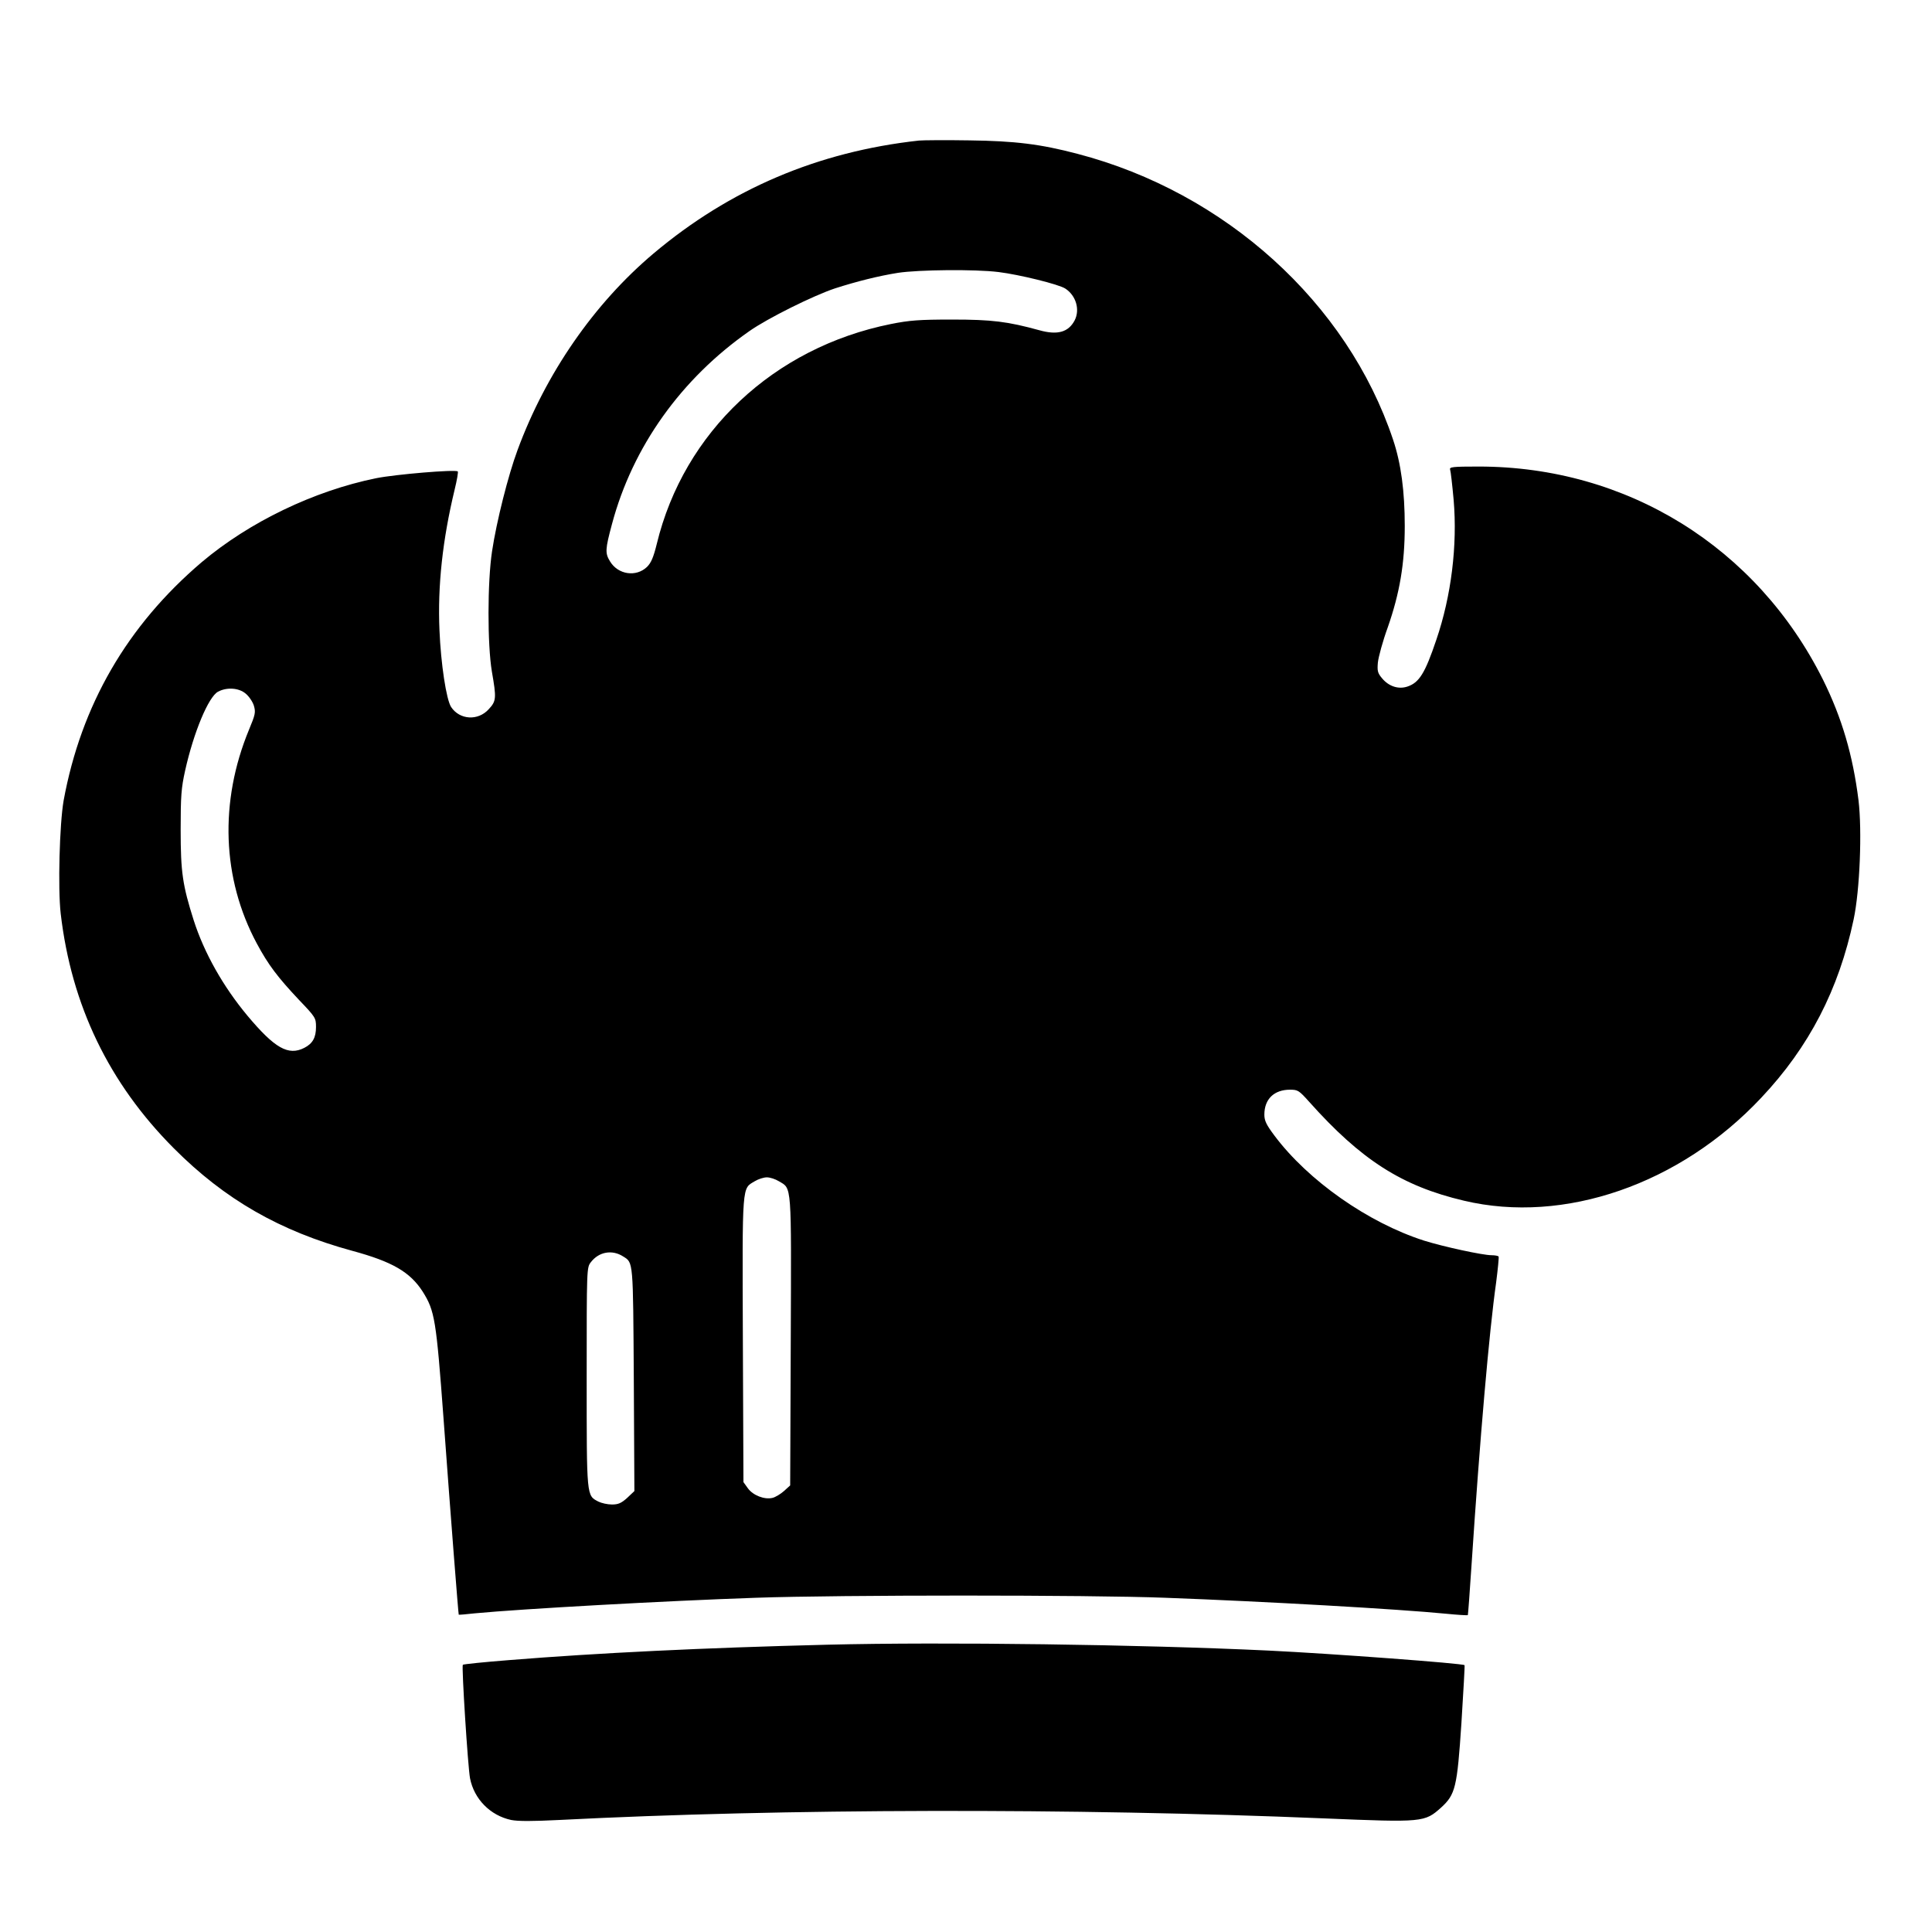 <?xml version="1.0" encoding="UTF-8" standalone="no"?>
<!-- Created with Inkscape (http://www.inkscape.org/) -->

<svg
   xmlns:dc="http://purl.org/dc/elements/1.1/"
   xmlns:cc="http://creativecommons.org/ns#"
   xmlns:rdf="http://www.w3.org/1999/02/22-rdf-syntax-ns#"
   xmlns:svg="http://www.w3.org/2000/svg"
   xmlns="http://www.w3.org/2000/svg"
   xmlns:sodipodi="http://sodipodi.sourceforge.net/DTD/sodipodi-0.dtd"
   xmlns:inkscape="http://www.inkscape.org/namespaces/inkscape"
   width="350mm"
   height="350mm"
   viewBox="0 0 350 350"
   version="1.1"
   id="svg975"
   sodipodi:docname="logo_fill.svg"
   inkscape:version="0.92.4 (5da689c313, 2019-01-14)">
  <defs
     id="defs969" />
  <sodipodi:namedview
     id="base"
     pagecolor="#ffffff"
     bordercolor="#666666"
     borderopacity="1.0"
     inkscape:pageopacity="0.0"
     inkscape:pageshadow="2"
     inkscape:zoom="0.175"
     inkscape:cx="-829.88404"
     inkscape:cy="1111.8611"
     inkscape:document-units="mm"
     inkscape:current-layer="layer1"
     showgrid="false"
     inkscape:window-width="1920"
     inkscape:window-height="1017"
     inkscape:window-x="-8"
     inkscape:window-y="-8"
     inkscape:window-maximized="1" />
  <g
     inkscape:label="Capa 1"
     inkscape:groupmode="layer"
     id="layer1"
     transform="translate(0,53)">
    <path
       style="stroke-width:0.035"
       inkscape:connector-curvature="0"
       d="m 166.432,-27.531 c -18.239,2.011 -34.184,8.784 -48.048,20.461 -10.795,9.102 -19.509,21.731 -24.624,35.595 -1.693,4.551 -3.81,12.947 -4.621,18.344 -0.847,5.609 -0.847,16.863 -0.035,21.766 0.847,4.868 0.811,5.362 -0.564,6.844 -1.94,2.152 -5.256,1.94 -6.809,-0.388 -0.882,-1.341 -1.87,-7.867 -2.117,-13.935 -0.353,-8.008 0.564,-16.404 2.752,-25.471 0.423,-1.729 0.67,-3.175 0.564,-3.281 -0.388,-0.388 -11.359,0.529 -14.817,1.235 -11.254,2.293 -22.966,7.938 -31.574,15.205 -13.511,11.501 -21.837,25.894 -25.012,43.18 -0.741,4.233 -1.058,15.946 -0.529,20.496 1.94,16.616 8.749,30.727 20.496,42.51 9.243,9.278 19.226,14.993 32.279,18.556 7.303,1.976 10.513,3.845 12.806,7.408 2.187,3.493 2.434,4.974 3.775,23.036 1.341,18.344 2.681,35.419 2.752,35.489 0.035,0.035 1.341,-0.071 2.893,-0.247 8.537,-0.811 34.502,-2.258 50.976,-2.822 15.064,-0.529 60.466,-0.529 74.083,0 18.133,0.67 42.263,2.046 50.906,2.893 2.117,0.212 3.881,0.318 3.951,0.247 0.035,-0.07 0.353,-4.163 0.67,-9.102 1.517,-23.001 3.21,-42.369 4.445,-51.082 0.318,-2.469 0.529,-4.586 0.459,-4.763 -0.071,-0.141 -0.67,-0.247 -1.27,-0.247 -1.623,0 -8.749,-1.552 -12.241,-2.646 -10.125,-3.246 -20.99,-10.866 -27.093,-19.015 -1.482,-1.976 -1.834,-2.716 -1.834,-3.81 0,-2.822 1.764,-4.516 4.657,-4.516 1.411,0 1.623,0.141 3.457,2.187 9.419,10.548 16.792,15.275 28.046,17.921 18.133,4.304 39.158,-2.963 53.869,-18.662 8.678,-9.207 14.041,-19.614 16.722,-32.279 1.129,-5.292 1.552,-16.087 0.882,-21.625 -1.023,-8.149 -2.999,-14.887 -6.421,-21.802 -11.994,-24.024 -35.525,-38.629 -62.371,-38.629 -4.763,0 -5.362,0.071 -5.186,0.564 0.106,0.282 0.388,2.752 0.635,5.468 0.706,8.22 -0.423,17.427 -3.14,25.365 -2.046,6.068 -3.104,7.761 -5.256,8.467 -1.588,0.529 -3.351,-0.035 -4.551,-1.482 -0.811,-0.953 -0.917,-1.341 -0.776,-2.893 0.106,-0.988 0.882,-3.881 1.799,-6.385 2.152,-6.174 3.069,-11.501 3.069,-18.344 0,-6.244 -0.67,-11.324 -2.117,-15.628 -8.29,-24.8 -30.409,-44.803 -57.185,-51.788 -6.703,-1.764 -11.289,-2.328 -19.579,-2.434 -4.269,-0.071 -8.396,-0.035 -9.172,0.035 z m 14.464,23.813 c 3.739,0.459 10.936,2.223 12.1,2.999 1.94,1.27 2.681,3.81 1.693,5.75 -1.129,2.152 -3.104,2.716 -6.385,1.799 -5.786,-1.587 -8.572,-1.94 -15.875,-1.94 -5.927,0 -7.691,0.141 -11.042,0.811 -21.237,4.269 -37.5,19.579 -42.404,39.829 -0.6,2.434 -1.023,3.422 -1.764,4.163 -1.976,1.905 -5.256,1.411 -6.703,-0.988 -0.917,-1.482 -0.882,-2.187 0.353,-6.773 3.739,-14.005 12.524,-26.317 24.906,-34.96 3.316,-2.328 11.571,-6.421 15.487,-7.726 3.951,-1.27 7.902,-2.258 11.43,-2.822 3.739,-0.564 13.935,-0.67 18.203,-0.141 z M 44.512,72.658 c 0.6,0.494 1.27,1.482 1.482,2.187 0.353,1.199 0.247,1.623 -0.882,4.339 -5.397,13.053 -4.904,26.987 1.411,38.735 2.081,3.881 3.775,6.103 7.62,10.195 2.999,3.14 3.104,3.281 3.104,4.939 0,1.905 -0.6,2.999 -2.117,3.775 -2.893,1.482 -5.362,0.071 -10.301,-5.821 -4.41,-5.292 -7.832,-11.359 -9.737,-17.286 -2.011,-6.35 -2.364,-8.678 -2.364,-16.404 0,-6.103 0.106,-7.549 0.811,-10.724 1.552,-6.95 4.233,-13.37 5.962,-14.287 1.587,-0.847 3.775,-0.706 5.009,0.353 z M 141.102,160.994 c 2.364,1.411 2.258,0.035 2.152,28.963 l -0.106,26.141 -1.129,1.023 c -0.635,0.564 -1.587,1.129 -2.081,1.235 -1.446,0.353 -3.528,-0.459 -4.445,-1.729 l -0.811,-1.129 -0.106,-25.859 c -0.106,-28.575 -0.176,-27.234 2.152,-28.646 0.635,-0.388 1.623,-0.706 2.187,-0.706 0.6,0 1.552,0.318 2.187,0.706 z m -28.222,13.617 c 1.87,1.164 1.799,0.6 1.94,22.296 l 0.106,20.214 -1.305,1.235 c -1.058,0.953 -1.623,1.199 -2.752,1.199 -0.811,0 -1.905,-0.247 -2.469,-0.529 -2.152,-1.129 -2.117,-0.67 -2.117,-22.507 0,-19.897 0,-19.897 0.776,-20.884 1.446,-1.87 3.845,-2.293 5.821,-1.023 z"
       id="path899" />
    <path
       style="stroke-width:0.035"
       inkscape:connector-curvature="0"
       d="m 149.851,244.955 c -22.543,0.564 -41.416,1.482 -57.609,2.787 -4.516,0.353 -8.29,0.741 -8.396,0.847 -0.247,0.247 0.917,18.521 1.305,20.567 0.741,3.775 3.669,6.738 7.444,7.549 1.27,0.247 3.81,0.247 8.714,0 40.464,-2.081 92.886,-2.187 138.677,-0.282 17.851,0.741 18.098,0.706 21.096,-1.976 2.575,-2.364 2.893,-3.598 3.669,-15.311 0.353,-5.715 0.635,-10.442 0.564,-10.477 -0.318,-0.318 -23.883,-2.081 -35.56,-2.646 -23.072,-1.094 -58.561,-1.587 -79.904,-1.058 z"
       id="path901" />
  </g>
</svg>

